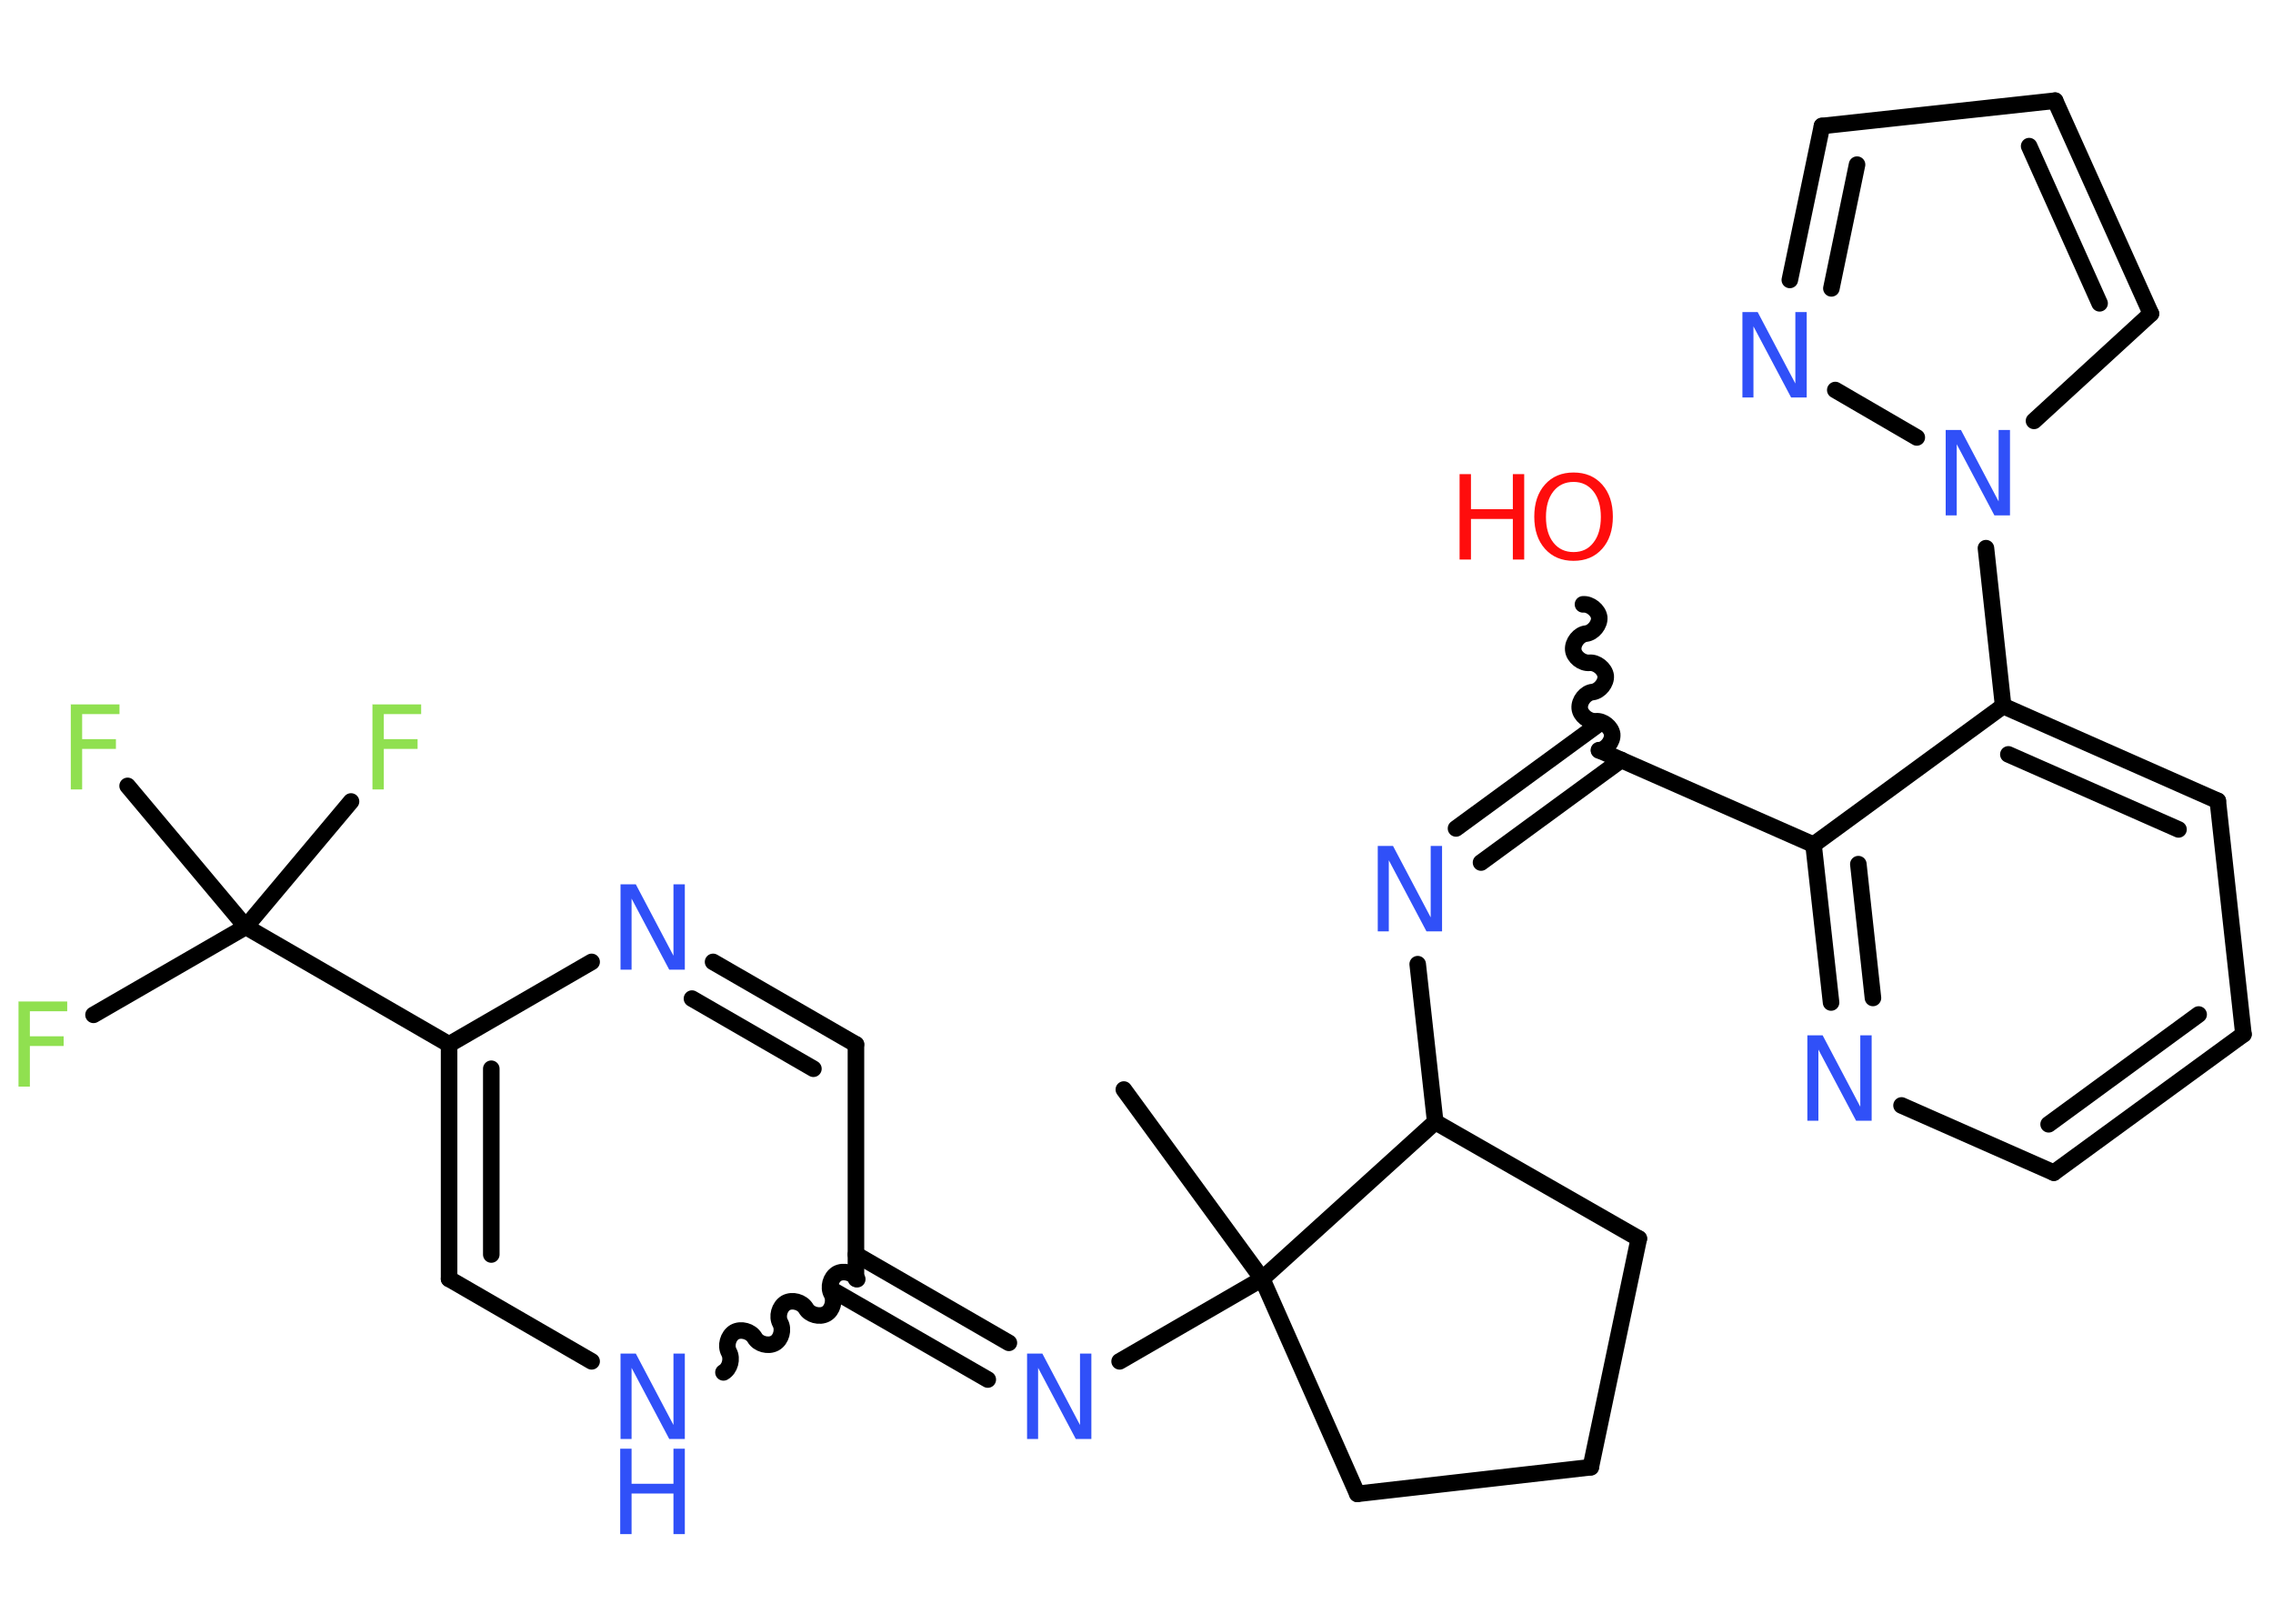 <?xml version='1.0' encoding='UTF-8'?>
<!DOCTYPE svg PUBLIC "-//W3C//DTD SVG 1.1//EN" "http://www.w3.org/Graphics/SVG/1.1/DTD/svg11.dtd">
<svg version='1.2' xmlns='http://www.w3.org/2000/svg' xmlns:xlink='http://www.w3.org/1999/xlink' width='70.0mm' height='50.0mm' viewBox='0 0 70.0 50.0'>
  <desc>Generated by the Chemistry Development Kit (http://github.com/cdk)</desc>
  <g stroke-linecap='round' stroke-linejoin='round' stroke='#000000' stroke-width='.51' fill='#3050F8'>
    <rect x='.0' y='.0' width='70.0' height='50.0' fill='#FFFFFF' stroke='none'/>
    <g id='mol1' class='mol'>
      <line id='mol1bnd1' class='bond' x1='34.61' y1='33.55' x2='38.87' y2='39.38'/>
      <line id='mol1bnd2' class='bond' x1='38.87' y1='39.38' x2='34.48' y2='41.92'/>
      <g id='mol1bnd3' class='bond'>
        <line x1='30.42' y1='42.48' x2='25.7' y2='39.76'/>
        <line x1='31.07' y1='41.35' x2='26.36' y2='38.63'/>
      </g>
      <line id='mol1bnd4' class='bond' x1='26.36' y1='39.38' x2='26.36' y2='32.16'/>
      <g id='mol1bnd5' class='bond'>
        <line x1='26.36' y1='32.16' x2='21.96' y2='29.62'/>
        <line x1='25.05' y1='32.91' x2='21.31' y2='30.75'/>
      </g>
      <line id='mol1bnd6' class='bond' x1='18.22' y1='29.62' x2='13.83' y2='32.16'/>
      <line id='mol1bnd7' class='bond' x1='13.83' y1='32.16' x2='7.57' y2='28.54'/>
      <line id='mol1bnd8' class='bond' x1='7.57' y1='28.54' x2='2.88' y2='31.25'/>
      <line id='mol1bnd9' class='bond' x1='7.57' y1='28.54' x2='10.81' y2='24.68'/>
      <line id='mol1bnd10' class='bond' x1='7.57' y1='28.54' x2='3.93' y2='24.2'/>
      <g id='mol1bnd11' class='bond'>
        <line x1='13.83' y1='32.16' x2='13.83' y2='39.38'/>
        <line x1='15.13' y1='32.91' x2='15.13' y2='38.63'/>
      </g>
      <line id='mol1bnd12' class='bond' x1='13.83' y1='39.38' x2='18.22' y2='41.92'/>
      <path id='mol1bnd13' class='bond' d='M22.28 42.26c.2 -.11 .28 -.42 .17 -.62c-.11 -.2 -.03 -.5 .17 -.62c.2 -.11 .5 -.03 .62 .17c.11 .2 .42 .28 .62 .17c.2 -.11 .28 -.42 .17 -.62c-.11 -.2 -.03 -.5 .17 -.62c.2 -.11 .5 -.03 .62 .17c.11 .2 .42 .28 .62 .17c.2 -.11 .28 -.42 .17 -.62c-.11 -.2 -.03 -.5 .17 -.62c.2 -.11 .5 -.03 .62 .17' fill='none' stroke='#000000' stroke-width='.51'/>
      <line id='mol1bnd14' class='bond' x1='38.87' y1='39.38' x2='41.8' y2='46.0'/>
      <line id='mol1bnd15' class='bond' x1='41.8' y1='46.0' x2='48.99' y2='45.18'/>
      <line id='mol1bnd16' class='bond' x1='48.99' y1='45.18' x2='50.47' y2='38.14'/>
      <line id='mol1bnd17' class='bond' x1='50.47' y1='38.14' x2='44.2' y2='34.55'/>
      <line id='mol1bnd18' class='bond' x1='38.87' y1='39.38' x2='44.2' y2='34.55'/>
      <line id='mol1bnd19' class='bond' x1='44.2' y1='34.55' x2='43.66' y2='29.69'/>
      <g id='mol1bnd20' class='bond'>
        <line x1='44.84' y1='25.51' x2='49.16' y2='22.35'/>
        <line x1='45.61' y1='26.56' x2='49.93' y2='23.4'/>
      </g>
      <path id='mol1bnd21' class='bond' d='M48.75 18.61c.22 -.02 .47 .18 .5 .4c.02 .22 -.18 .47 -.4 .5c-.22 .02 -.42 .27 -.4 .5c.02 .22 .27 .42 .5 .4c.22 -.02 .47 .18 .5 .4c.02 .22 -.18 .47 -.4 .5c-.22 .02 -.42 .27 -.4 .5c.02 .22 .27 .42 .5 .4c.22 -.02 .47 .18 .5 .4c.02 .22 -.18 .47 -.4 .5' fill='none' stroke='#000000' stroke-width='.51'/>
      <line id='mol1bnd22' class='bond' x1='49.24' y1='23.1' x2='55.85' y2='26.01'/>
      <g id='mol1bnd23' class='bond'>
        <line x1='55.85' y1='26.01' x2='56.39' y2='30.87'/>
        <line x1='57.23' y1='26.61' x2='57.68' y2='30.73'/>
      </g>
      <line id='mol1bnd24' class='bond' x1='58.56' y1='34.04' x2='63.25' y2='36.11'/>
      <g id='mol1bnd25' class='bond'>
        <line x1='63.25' y1='36.11' x2='69.09' y2='31.85'/>
        <line x1='63.09' y1='34.62' x2='67.71' y2='31.24'/>
      </g>
      <line id='mol1bnd26' class='bond' x1='69.09' y1='31.85' x2='68.3' y2='24.66'/>
      <g id='mol1bnd27' class='bond'>
        <line x1='68.3' y1='24.66' x2='61.69' y2='21.74'/>
        <line x1='67.09' y1='25.54' x2='61.85' y2='23.23'/>
      </g>
      <line id='mol1bnd28' class='bond' x1='55.85' y1='26.01' x2='61.69' y2='21.74'/>
      <line id='mol1bnd29' class='bond' x1='61.69' y1='21.74' x2='61.16' y2='16.88'/>
      <line id='mol1bnd30' class='bond' x1='62.64' y1='12.96' x2='66.24' y2='9.66'/>
      <g id='mol1bnd31' class='bond'>
        <line x1='66.24' y1='9.66' x2='63.29' y2='3.1'/>
        <line x1='64.66' y1='9.34' x2='62.49' y2='4.5'/>
      </g>
      <line id='mol1bnd32' class='bond' x1='63.29' y1='3.1' x2='56.11' y2='3.88'/>
      <g id='mol1bnd33' class='bond'>
        <line x1='56.11' y1='3.88' x2='55.12' y2='8.62'/>
        <line x1='57.19' y1='5.07' x2='56.4' y2='8.88'/>
      </g>
      <line id='mol1bnd34' class='bond' x1='59.03' y1='13.47' x2='56.52' y2='12.01'/>
      <path id='mol1atm3' class='atom' d='M31.62 41.68h.48l1.16 2.2v-2.2h.35v2.63h-.48l-1.16 -2.19v2.19h-.34v-2.63z' stroke='none'/>
      <path id='mol1atm6' class='atom' d='M19.1 27.23h.48l1.16 2.2v-2.2h.35v2.63h-.48l-1.16 -2.19v2.19h-.34v-2.63z' stroke='none'/>
      <path id='mol1atm9' class='atom' d='M.56 30.84h1.51v.3h-1.15v.77h1.04v.3h-1.04v1.25h-.35v-2.63z' stroke='none' fill='#90E050'/>
      <path id='mol1atm10' class='atom' d='M11.46 21.69h1.51v.3h-1.15v.77h1.04v.3h-1.04v1.25h-.35v-2.63z' stroke='none' fill='#90E050'/>
      <path id='mol1atm11' class='atom' d='M2.17 21.69h1.51v.3h-1.15v.77h1.04v.3h-1.04v1.25h-.35v-2.63z' stroke='none' fill='#90E050'/>
      <g id='mol1atm13' class='atom'>
        <path d='M19.1 41.68h.48l1.16 2.2v-2.2h.35v2.63h-.48l-1.16 -2.19v2.19h-.34v-2.63z' stroke='none'/>
        <path d='M19.1 44.61h.35v1.08h1.29v-1.08h.35v2.63h-.35v-1.25h-1.29v1.25h-.35v-2.63z' stroke='none'/>
      </g>
      <path id='mol1atm18' class='atom' d='M42.42 26.05h.48l1.16 2.2v-2.2h.35v2.63h-.48l-1.16 -2.19v2.19h-.34v-2.63z' stroke='none'/>
      <g id='mol1atm20' class='atom'>
        <path d='M48.46 14.84q-.39 .0 -.62 .29q-.23 .29 -.23 .79q.0 .5 .23 .79q.23 .29 .62 .29q.39 .0 .61 -.29q.23 -.29 .23 -.79q.0 -.5 -.23 -.79q-.23 -.29 -.61 -.29zM48.46 14.55q.55 .0 .88 .37q.33 .37 .33 .99q.0 .62 -.33 .99q-.33 .37 -.88 .37q-.55 .0 -.88 -.37q-.33 -.37 -.33 -.99q.0 -.62 .33 -.99q.33 -.37 .88 -.37z' stroke='none' fill='#FF0D0D'/>
        <path d='M44.95 14.6h.35v1.08h1.29v-1.08h.35v2.63h-.35v-1.25h-1.29v1.25h-.35v-2.63z' stroke='none' fill='#FF0D0D'/>
      </g>
      <path id='mol1atm22' class='atom' d='M55.65 31.88h.48l1.16 2.2v-2.2h.35v2.63h-.48l-1.16 -2.19v2.19h-.34v-2.63z' stroke='none'/>
      <path id='mol1atm27' class='atom' d='M59.91 13.24h.48l1.16 2.2v-2.2h.35v2.63h-.48l-1.16 -2.19v2.19h-.34v-2.63z' stroke='none'/>
      <path id='mol1atm31' class='atom' d='M53.65 9.61h.48l1.16 2.2v-2.2h.35v2.63h-.48l-1.16 -2.19v2.19h-.34v-2.63z' stroke='none'/>
    </g>
  </g>
</svg>
